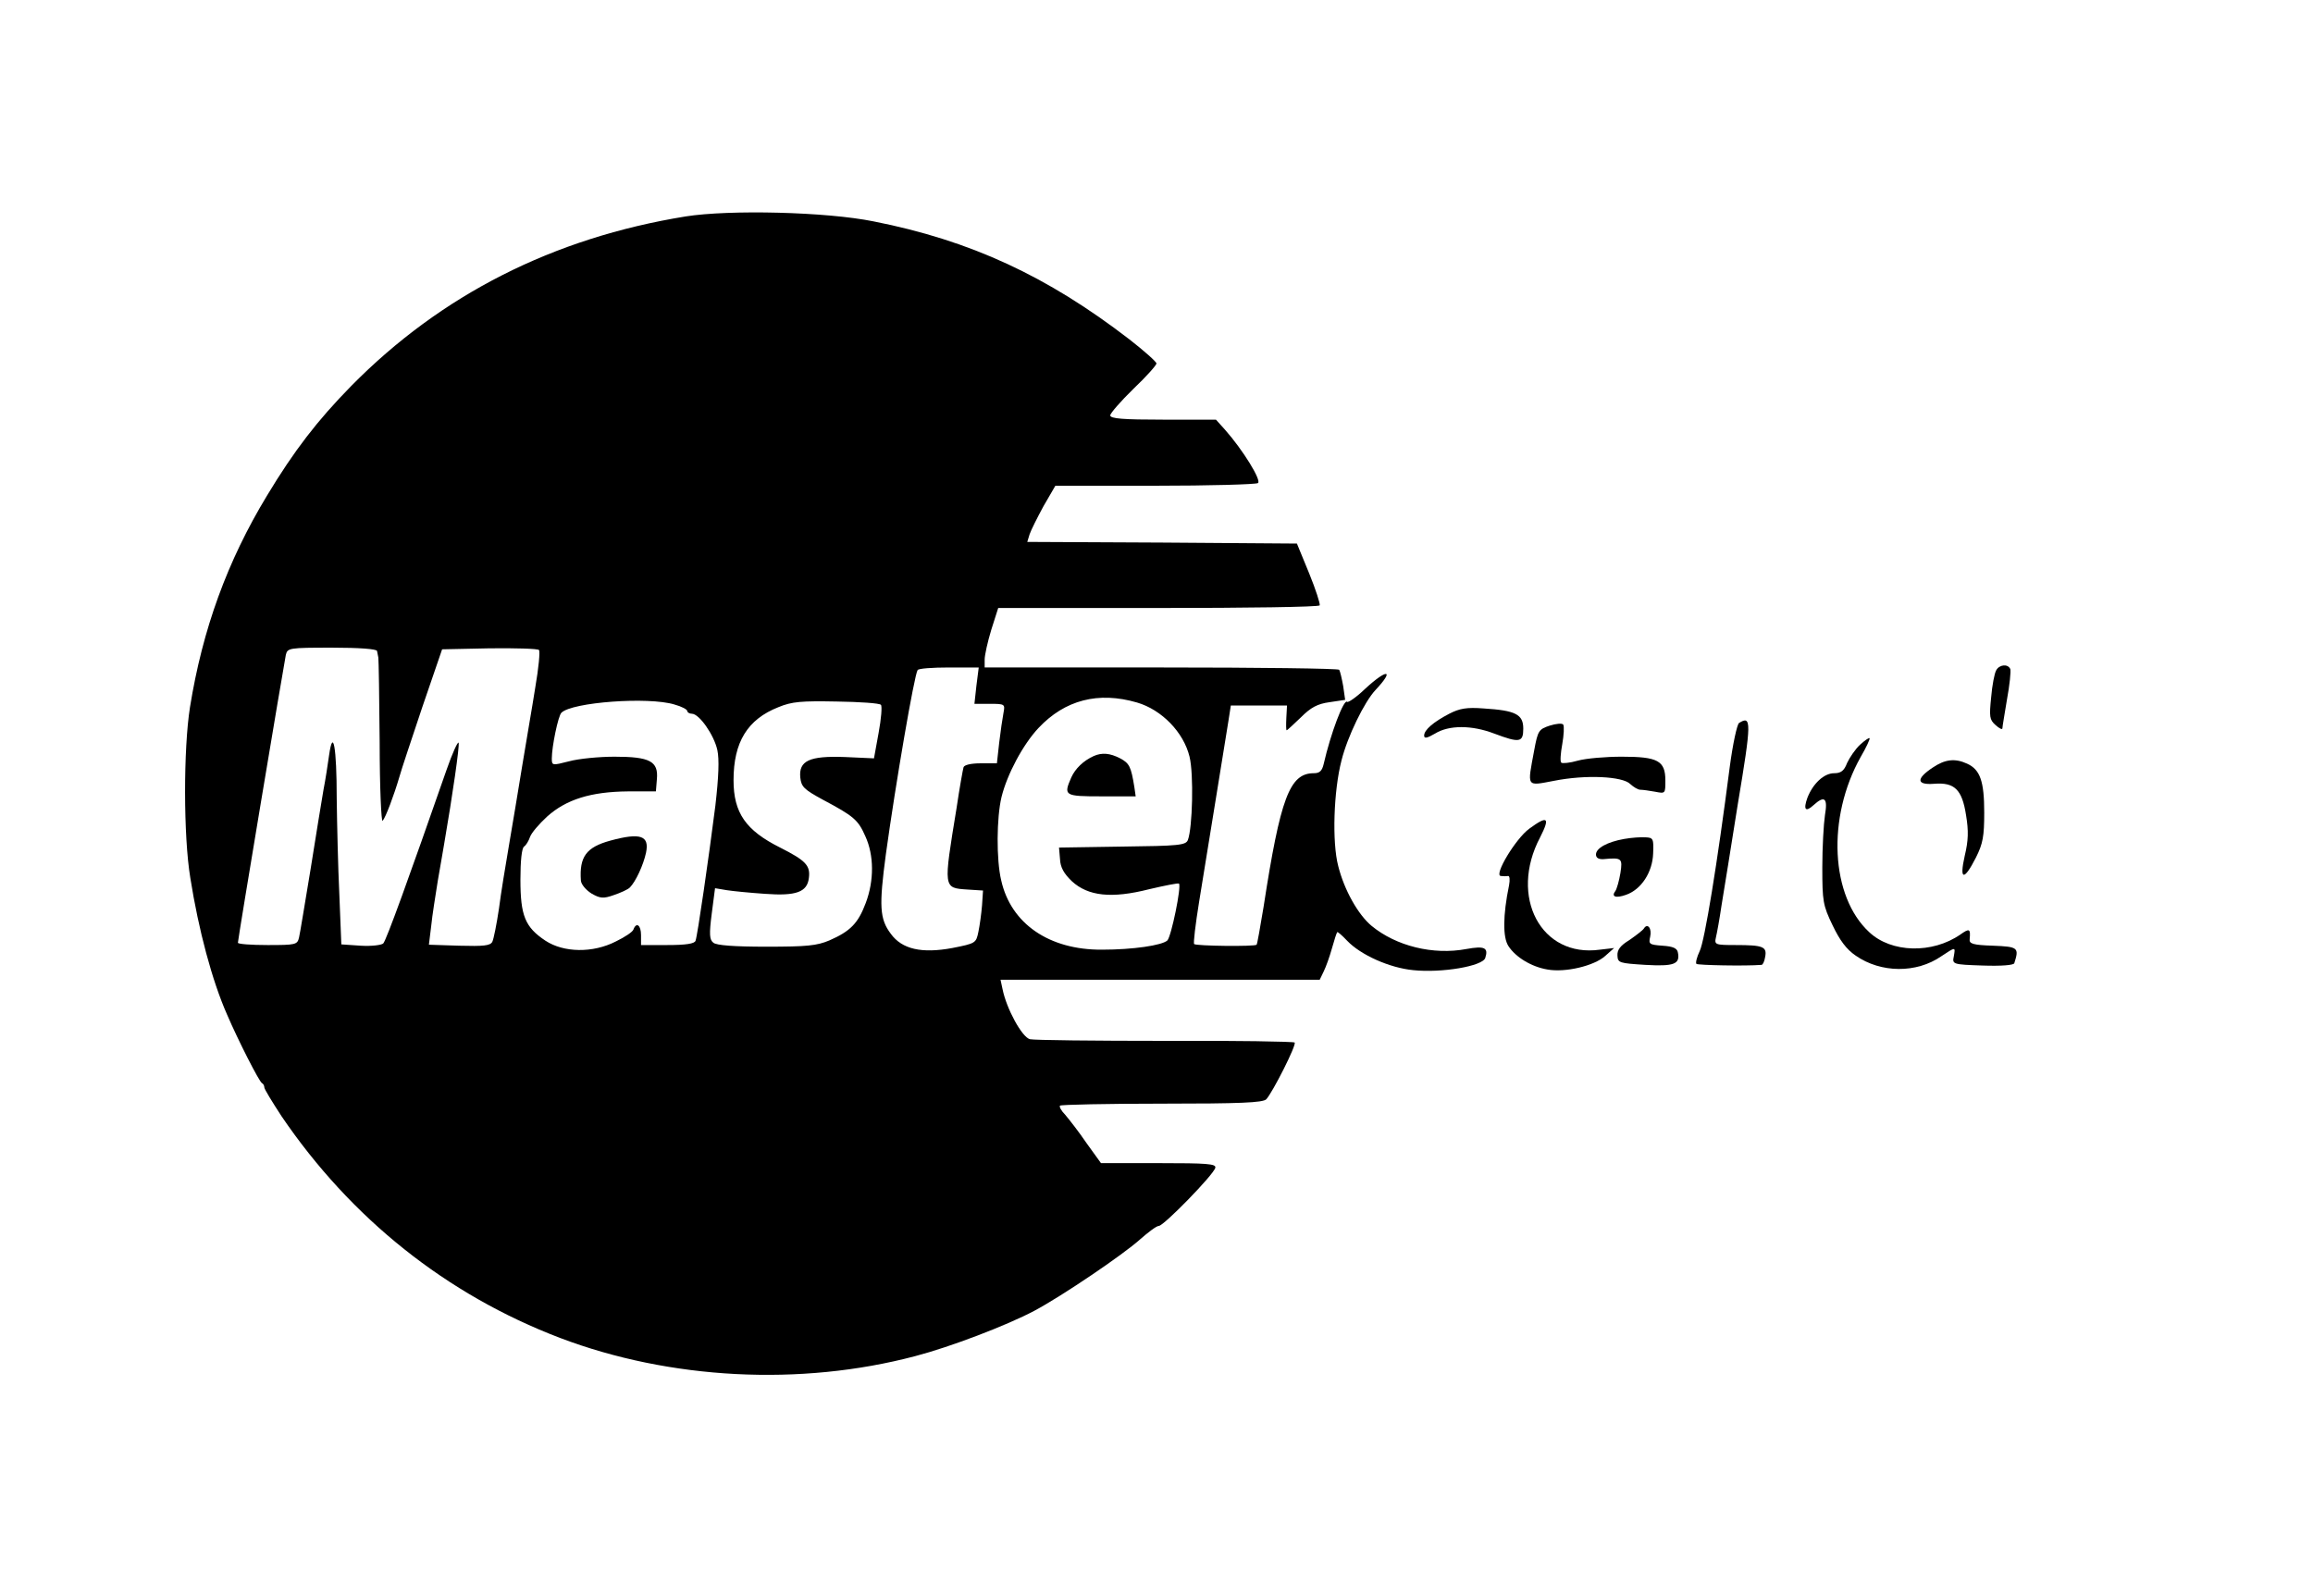 <?xml version="1.0" standalone="no"?>
<!DOCTYPE svg PUBLIC "-//W3C//DTD SVG 20010904//EN"
 "http://www.w3.org/TR/2001/REC-SVG-20010904/DTD/svg10.dtd">
<svg version="1.0" xmlns="http://www.w3.org/2000/svg"
 width="700pt" height="483pt" viewBox="0 0 700 483"
 preserveAspectRatio="xMidYMid meet">

<g transform="translate(0,483) scale(0.1,-0.1)"
fill="#000000" stroke="none">
<path d="M2075 4175 c-401 -65 -740 -237 -1012 -513 -103 -105 -173 -196 -255
-332 -120 -198 -195 -404 -233 -640 -20 -126 -20 -391 1 -517 25 -158 66 -311
111 -413 33 -77 98 -205 106 -208 4 -2 7 -8 7 -13 0 -5 24 -44 52 -87 210
-309 499 -540 843 -671 332 -126 727 -147 1075 -55 107 28 277 93 360 137 83
44 269 170 320 216 25 22 50 41 57 41 15 0 167 156 171 176 3 12 -25 14 -171
14 l-175 0 -44 61 c-23 34 -53 72 -64 85 -12 12 -19 25 -16 28 3 3 142 6 308
6 238 0 305 3 316 13 19 20 93 166 86 172 -3 3 -179 6 -392 5 -212 0 -396 2
-409 5 -24 6 -71 92 -83 152 l-6 28 483 0 483 0 12 25 c7 14 18 45 25 70 7 25
14 47 16 49 1 2 15 -10 30 -26 41 -43 128 -82 200 -89 86 -9 210 12 218 37 10
31 -2 37 -57 27 -101 -19 -213 9 -287 70 -41 34 -83 109 -101 181 -19 72 -14
228 10 320 18 72 69 177 103 213 59 63 35 65 -32 3 -26 -25 -51 -42 -54 -39
-10 10 -50 -96 -71 -188 -5 -21 -12 -28 -30 -28 -73 0 -101 -74 -152 -405 -10
-60 -19 -112 -21 -114 -5 -6 -183 -4 -189 2 -3 2 4 60 15 128 11 68 34 210 51
314 17 105 34 210 38 235 l7 45 85 0 85 0 -2 -37 c-1 -21 -1 -38 1 -38 2 0 21
18 43 39 30 30 50 41 87 46 l47 7 -6 42 c-4 22 -9 44 -12 49 -2 4 -245 7 -539
7 l-534 0 0 24 c0 13 9 54 20 90 l21 66 484 0 c266 0 486 3 489 8 2 4 -12 48
-32 97 l-37 90 -408 3 -408 2 7 23 c4 12 23 50 42 85 l36 62 301 0 c165 0 305
4 312 8 12 7 -45 100 -100 162 l-27 30 -160 0 c-121 0 -160 3 -160 13 0 6 32
43 70 80 39 37 70 72 70 77 0 5 -37 38 -82 73 -248 191 -480 299 -774 357
-143 29 -436 36 -569 15z m-934 -1315 c1 -5 3 -14 4 -20 1 -5 3 -121 4 -257 0
-136 5 -243 9 -237 9 10 34 76 51 134 5 19 37 114 69 210 l60 175 143 3 c78 1
146 -1 150 -5 4 -4 -1 -55 -11 -113 -9 -58 -28 -166 -40 -240 -12 -74 -30
-182 -40 -240 -10 -58 -24 -143 -30 -190 -7 -47 -16 -92 -20 -100 -6 -12 -26
-14 -100 -12 l-92 3 7 57 c3 31 13 93 20 137 8 44 16 94 19 110 26 151 47 297
44 307 -2 6 -19 -31 -37 -83 -114 -327 -181 -512 -191 -524 -5 -5 -35 -9 -68
-7 l-59 4 -6 150 c-4 83 -7 215 -8 292 0 155 -11 215 -23 131 -4 -28 -11 -75
-17 -105 -5 -30 -23 -138 -39 -240 -17 -102 -32 -195 -35 -207 -5 -22 -10 -23
-95 -23 -50 0 -90 3 -90 7 0 11 139 842 145 871 5 21 9 22 140 22 83 0 135 -4
136 -10z m1814 -105 l-6 -55 47 0 c45 0 46 -1 41 -27 -3 -16 -9 -56 -13 -90
l-7 -63 -49 0 c-30 0 -50 -5 -52 -12 -2 -7 -12 -62 -21 -123 -40 -245 -41
-242 33 -247 l47 -3 -3 -45 c-2 -25 -7 -61 -11 -80 -7 -34 -8 -35 -79 -49 -92
-17 -152 -4 -186 43 -34 45 -36 84 -15 241 30 217 86 542 96 557 2 5 45 8 95
8 l90 0 -7 -55z m486 -51 c75 -22 141 -90 159 -164 13 -53 9 -215 -5 -252 -6
-16 -28 -18 -198 -20 l-192 -3 3 -35 c1 -25 12 -44 36 -67 49 -45 120 -53 234
-24 47 11 87 19 90 17 8 -8 -23 -159 -35 -172 -16 -15 -104 -28 -198 -28 -160
-1 -276 79 -305 210 -15 62 -14 190 1 252 17 69 65 159 112 209 80 85 181 111
298 77z m-1400 -6 c22 -6 39 -15 39 -20 0 -4 7 -8 14 -8 22 0 67 -64 77 -110
6 -28 4 -81 -6 -168 -20 -158 -54 -393 -60 -409 -3 -9 -29 -13 -85 -13 l-80 0
0 30 c0 30 -14 41 -23 17 -2 -7 -26 -23 -53 -36 -70 -36 -158 -34 -213 2 -62
41 -76 76 -76 185 0 57 4 95 11 100 6 4 14 17 18 29 4 12 27 39 52 62 58 52
133 75 244 76 l85 0 3 37 c5 54 -21 68 -128 68 -47 0 -109 -6 -138 -14 -51
-13 -52 -13 -52 9 0 35 19 128 29 138 32 32 263 49 342 25z m625 -1 c4 -4 1
-42 -7 -85 l-14 -77 -88 4 c-107 4 -140 -11 -135 -62 3 -28 11 -36 68 -67 94
-50 107 -61 129 -111 26 -57 27 -133 1 -202 -23 -61 -46 -85 -110 -113 -38
-16 -68 -19 -191 -19 -96 0 -151 4 -160 12 -12 9 -13 26 -5 88 l10 77 36 -6
c19 -3 71 -8 115 -11 94 -7 128 5 133 48 5 38 -10 53 -87 92 -104 52 -141 105
-141 204 0 115 42 184 136 221 41 17 70 19 176 17 69 -1 130 -5 134 -10z"/>
<path d="M3310 2542 c-31 -14 -56 -38 -68 -65 -24 -55 -21 -57 92 -57 l103 0
-4 28 c-10 62 -15 72 -43 87 -31 16 -55 18 -80 7z"/>
<path d="M1847 2286 c-73 -20 -94 -49 -89 -121 1 -12 16 -29 32 -39 26 -15 36
-16 67 -5 21 7 43 17 49 23 18 18 41 68 49 105 11 52 -16 62 -108 37z"/>
<path d="M6041 2801 c-5 -9 -12 -45 -15 -81 -6 -59 -5 -68 13 -84 12 -11 21
-15 21 -10 0 5 7 45 14 88 8 43 12 84 10 91 -7 17 -34 14 -43 -4z"/>
<path d="M4386 2670 c-48 -25 -76 -49 -76 -66 0 -10 9 -8 33 6 42 26 111 26
179 0 77 -29 88 -27 88 15 0 43 -23 55 -120 61 -51 4 -73 0 -104 -16z"/>
<path d="M4690 2634 c-33 -11 -36 -15 -47 -75 -21 -113 -25 -108 60 -92 95 19
208 14 231 -10 10 -9 23 -17 30 -17 8 0 28 -3 45 -6 31 -6 31 -6 31 34 0 60
-23 72 -132 72 -48 0 -108 -5 -133 -12 -24 -7 -47 -9 -50 -6 -4 3 -2 29 3 56
5 28 6 54 3 59 -3 5 -22 3 -41 -3z"/>
<path d="M5263 2642 c-6 -4 -19 -64 -28 -132 -38 -295 -76 -527 -91 -558 -9
-19 -13 -36 -10 -39 4 -4 147 -7 197 -3 4 0 9 11 11 24 6 31 -6 36 -89 36 -62
0 -65 1 -60 23 3 12 11 56 17 97 7 41 29 179 49 305 42 251 42 271 4 247z"/>
<path d="M5629 2576 c-14 -13 -31 -38 -39 -55 -9 -24 -19 -31 -39 -31 -31 0
-64 -31 -81 -74 -13 -36 -6 -45 18 -23 34 31 44 22 35 -30 -4 -27 -8 -97 -8
-158 0 -102 2 -115 31 -175 22 -46 42 -73 70 -92 76 -53 184 -54 259 -2 44 29
43 29 38 0 -5 -24 -4 -25 87 -28 56 -2 94 1 96 7 15 47 12 50 -64 53 -62 2
-73 6 -71 20 3 32 -1 33 -28 14 -85 -59 -209 -56 -276 7 -117 108 -129 346
-26 530 17 29 29 55 27 57 -2 2 -15 -7 -29 -20z"/>
<path d="M5849 2507 c-51 -34 -49 -53 4 -49 62 5 85 -17 97 -95 8 -48 7 -77
-4 -123 -17 -75 -2 -76 34 -5 21 42 25 64 25 136 0 94 -12 130 -52 148 -37 17
-67 13 -104 -12z"/>
<path d="M4628 2322 c-41 -30 -108 -141 -86 -143 7 -1 17 -1 22 0 5 1 6 -12 3
-28 -19 -92 -19 -158 -2 -184 22 -34 70 -63 118 -71 54 -10 142 11 175 41 l27
24 -43 -5 c-178 -25 -276 160 -181 340 31 61 23 67 -33 26z"/>
<path d="M4915 2291 c-51 -9 -85 -28 -85 -47 0 -10 8 -15 23 -14 55 5 58 3 51
-42 -4 -24 -11 -48 -15 -54 -14 -18 1 -23 32 -12 46 16 80 68 82 125 2 45 0
48 -23 49 -14 1 -43 -1 -65 -5z"/>
<path d="M4975 2020 c-4 -6 -24 -21 -44 -35 -28 -17 -37 -30 -36 -47 1 -22 6
-23 84 -28 87 -5 106 2 99 37 -2 13 -14 19 -47 21 -40 3 -42 5 -37 27 6 25 -8
43 -19 25z"/>
</g>
</svg>
